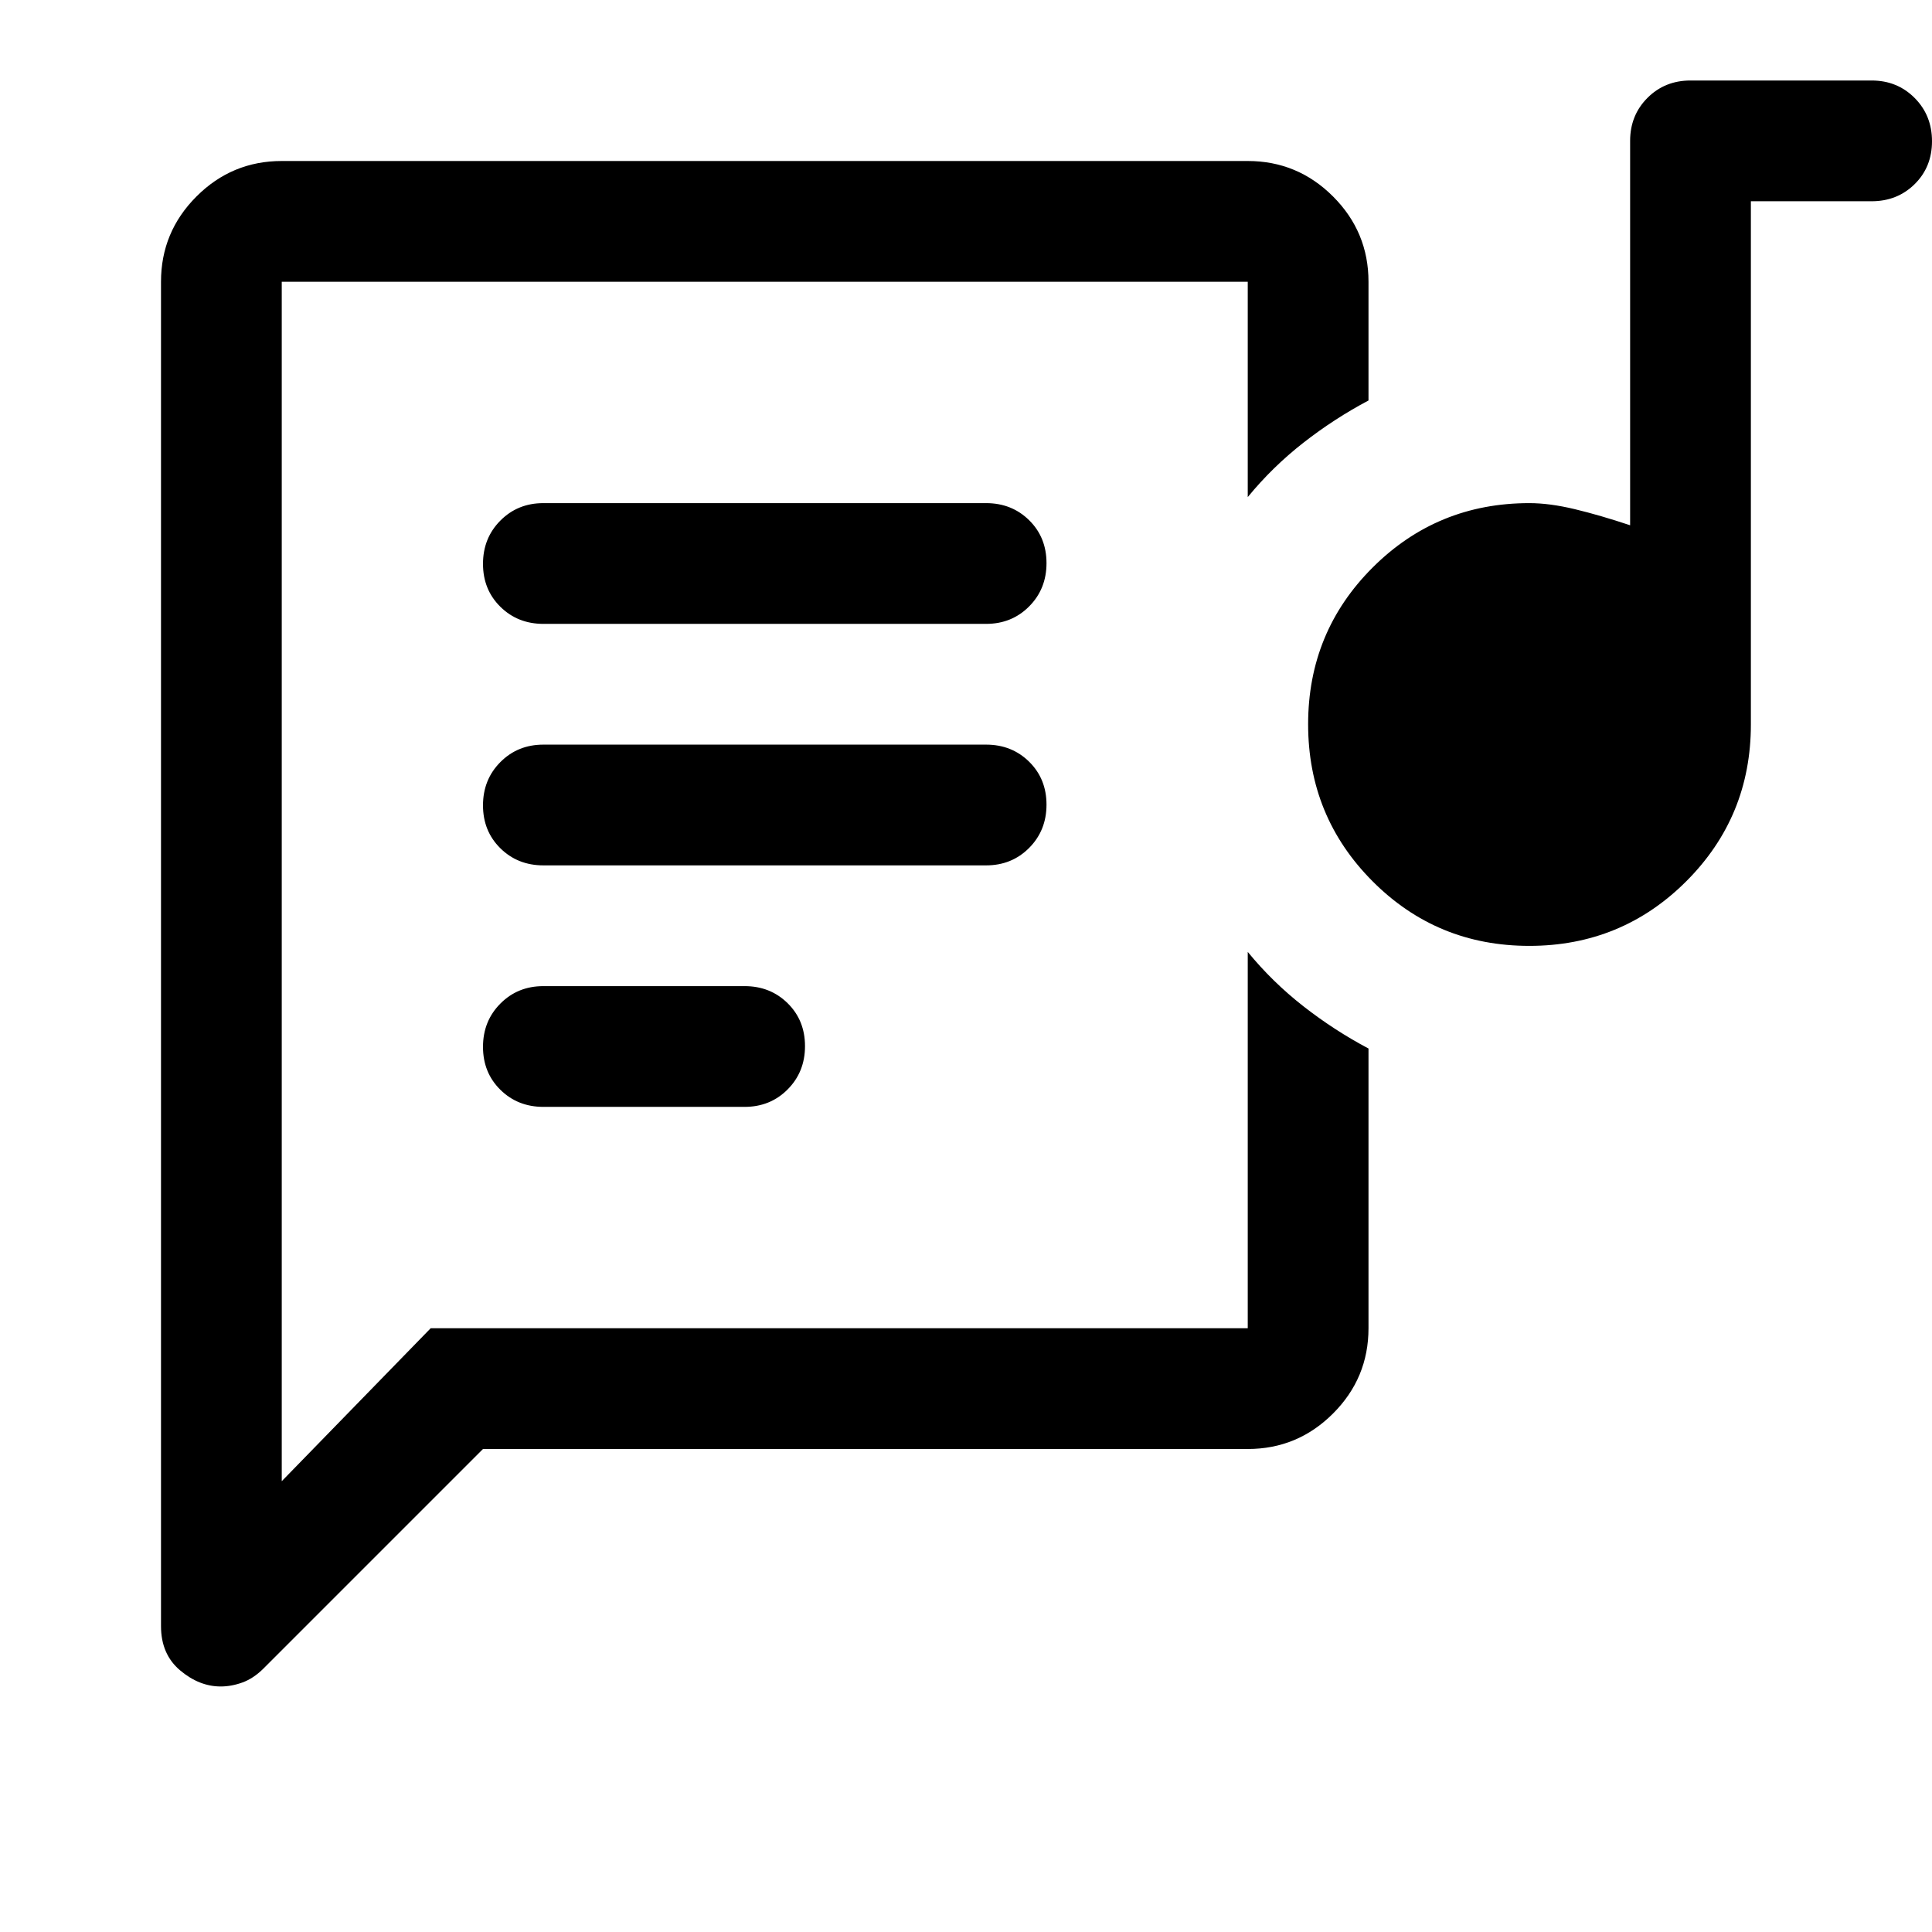 <svg xmlns="http://www.w3.org/2000/svg" width="48" height="48" viewBox="0 -960 960 960"><path d="M270-410h100q12.75 0 21.38-8.68 8.62-8.67 8.62-21.5 0-12.82-8.62-21.32-8.63-8.5-21.38-8.5H270q-12.75 0-21.37 8.68-8.63 8.67-8.63 21.5 0 12.82 8.63 21.32 8.62 8.5 21.37 8.5Zm489.88-80Q714-490 682-522.12q-32-32.12-32-78T682.06-678q32.06-32 77.86-32 10.08 0 22.58 3 12.5 3 27.5 8v-191q0-12.75 8.63-21.38Q827.25-920 840-920h90q12.75 0 21.38 8.68 8.62 8.67 8.62 21.5 0 12.82-8.62 21.32-8.63 8.5-21.38 8.5h-60v260q0 45.83-32.12 77.92-32.12 32.08-78 32.08ZM270-530h220q12.75 0 21.38-8.68 8.62-8.67 8.62-21.5 0-12.82-8.62-21.32-8.63-8.5-21.38-8.5H270q-12.75 0-21.37 8.68-8.63 8.67-8.63 21.5 0 12.82 8.63 21.32 8.62 8.5 21.37 8.5Zm0-120h220q12.75 0 21.38-8.68 8.62-8.67 8.62-21.5 0-12.82-8.62-21.32-8.63-8.5-21.38-8.5H270q-12.75 0-21.37 8.68-8.63 8.67-8.63 21.5 0 12.82 8.63 21.32 8.62 8.5 21.37 8.5Zm350 410H240L131-131q-5 5-10.5 7t-10.83 2Q99-122 89.5-130q-9.5-8-9.5-22v-668q0-24.75 17.63-42.38Q115.25-880 140-880h480q24.75 0 42.38 17.62Q680-844.75 680-820v59q-17 9-32.36 21-15.35 12-27.64 27v-107H140v596l74-76h406v-187q12.29 15 27.64 27Q663-448 680-439v139q0 24.75-17.62 42.37Q644.75-240 620-240Zm-480-60v-520 520Z"/></svg>